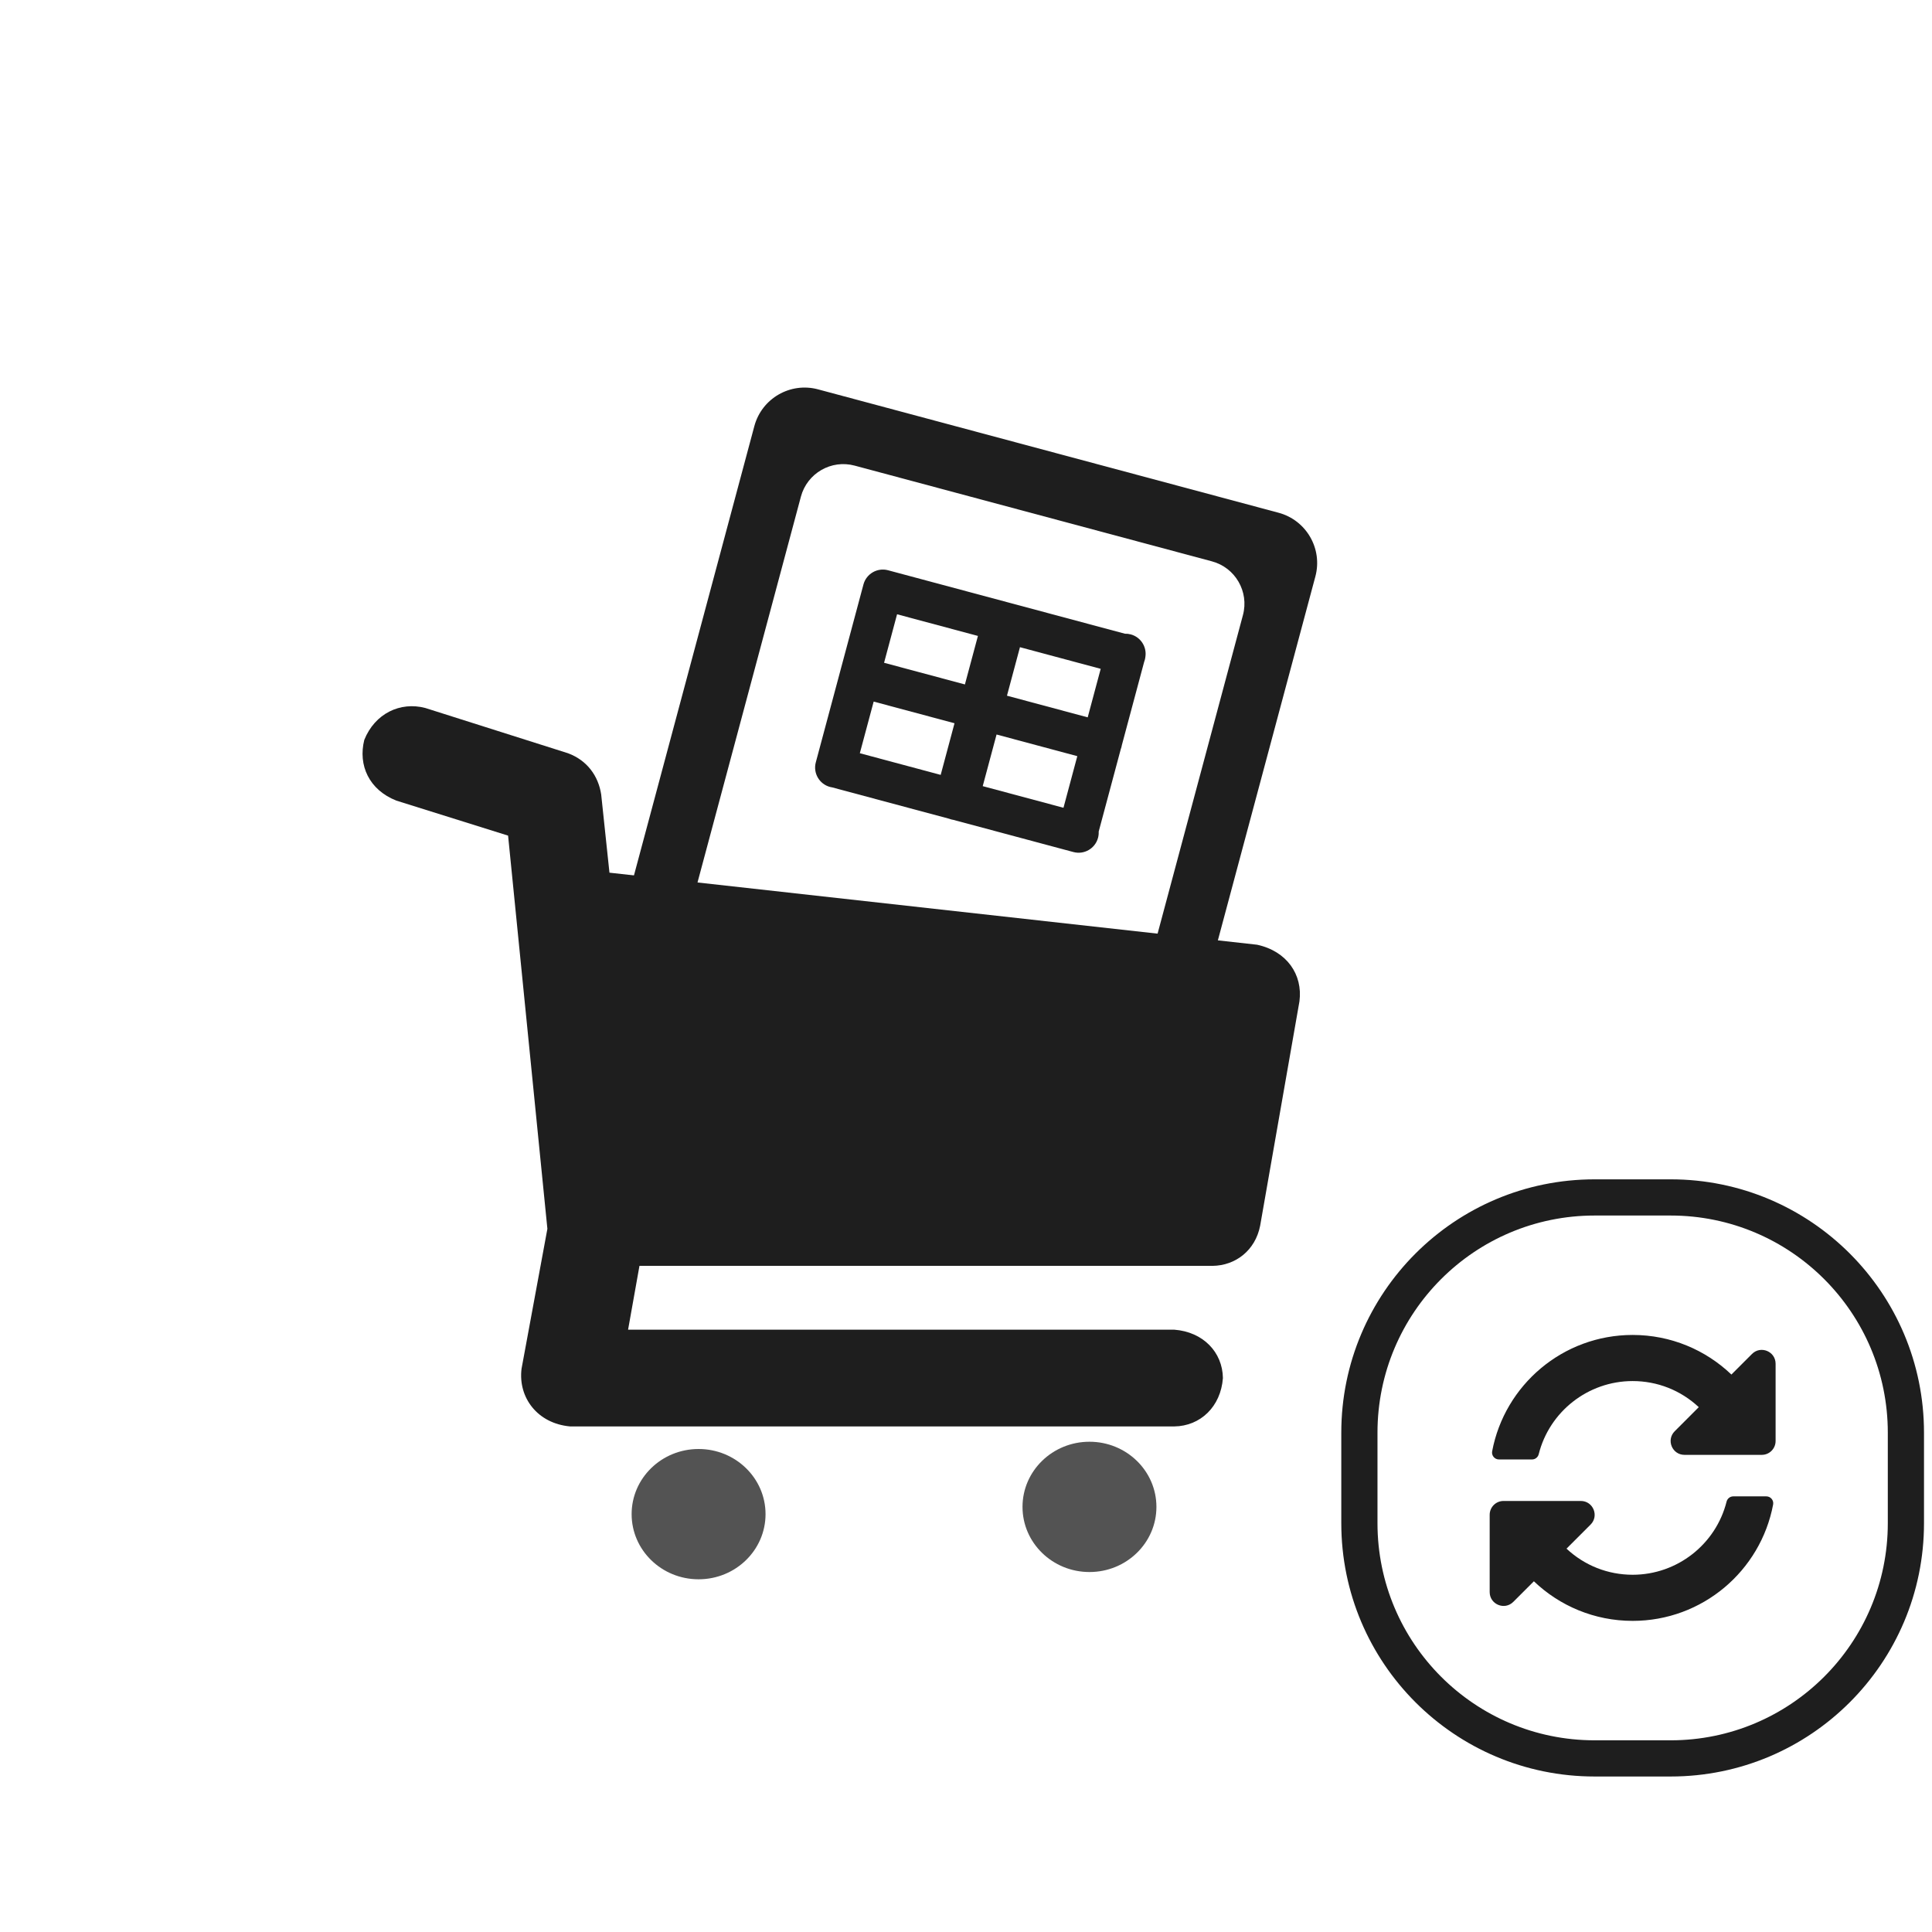 <svg width="128" height="128" viewBox="0 0 128 128" fill="#ffffff" xmlns="http://www.w3.org/2000/svg">
<path d="M119.933 64.466C119.933 97.309 93.309 123.933 60.467 123.933C27.624 123.933 1 97.309 1 64.466C1 31.624 27.624 5 60.467 5C93.309 5 119.933 31.624 119.933 64.466Z" fill="white"/>
<path fill-rule="evenodd" clip-rule="evenodd" d="M60.467 123.214C92.912 123.214 119.214 96.912 119.214 64.466C119.214 32.021 92.912 5.719 60.467 5.719C28.021 5.719 1.719 32.021 1.719 64.466C1.719 96.912 28.021 123.214 60.467 123.214ZM60.467 123.933C93.309 123.933 119.933 97.309 119.933 64.466C119.933 31.624 93.309 5 60.467 5C27.624 5 1 31.624 1 64.466C1 97.309 27.624 123.933 60.467 123.933Z" fill="white"/>
<path d="M49.977 28.233C50.47 26.394 52.36 25.303 54.199 25.796L84.709 33.971C86.548 34.464 87.64 36.354 87.147 38.193L78.843 69.184C78.35 71.023 76.46 72.114 74.621 71.622L44.11 63.446C42.271 62.954 41.18 61.063 41.673 59.224L49.977 28.233Z" fill="#1E1E1E"/>
<path d="M53.062 32.904C53.477 31.353 55.071 30.433 56.622 30.848L80.293 37.191C81.843 37.606 82.764 39.2 82.348 40.751L75.428 66.578C75.012 68.128 73.418 69.049 71.868 68.633L48.197 62.291C46.646 61.875 45.726 60.281 46.141 58.73L53.062 32.904Z" fill="white"/>
<path fill-rule="evenodd" clip-rule="evenodd" d="M62.88 54.243C62.927 54.261 62.975 54.276 63.025 54.29C63.074 54.303 63.124 54.314 63.173 54.321L71.117 56.45C71.827 56.64 72.557 56.219 72.747 55.509C72.784 55.37 72.798 55.231 72.791 55.095L74.253 49.637C74.27 49.594 74.285 49.548 74.297 49.502C74.31 49.456 74.32 49.41 74.327 49.363L75.803 43.852C75.82 43.808 75.835 43.763 75.847 43.717C75.865 43.65 75.878 43.583 75.885 43.517C75.987 42.854 75.576 42.208 74.914 42.03C74.784 41.995 74.654 41.981 74.526 41.985L58.836 37.781C58.126 37.591 57.397 38.012 57.206 38.722L57.203 38.733L55.659 44.497L55.656 44.507L55.654 44.518L54.049 50.507C53.858 51.217 54.28 51.947 54.99 52.137C55.038 52.15 55.086 52.16 55.135 52.167L62.88 54.243ZM72.924 44.312L67.575 42.878L66.714 46.092L72.063 47.526L72.924 44.312ZM62.323 51.338L63.239 47.917L57.883 46.482L56.966 49.903L62.323 51.338ZM70.458 53.517L65.108 52.084L66.025 48.663L71.374 50.097L70.458 53.517ZM64.79 42.132L63.928 45.346L58.572 43.911L59.433 40.697L64.79 42.132Z" fill="#1E1E1E"/>
<g filter="url(#filter0_i_238_277)">
<ellipse cx="46.283" cy="100.316" rx="4.436" ry="4.316" fill="#535353"/>
</g>
<g filter="url(#filter1_i_238_277)">
<ellipse cx="72.18" cy="99.835" rx="4.436" ry="4.316" fill="#535353"/>
</g>
<path d="M86.092 66.341L83.488 81.207C83.167 82.85 81.852 83.848 80.335 83.867H42.366L41.612 88.095H77.799C79.705 88.239 80.997 89.582 81.021 91.3C80.882 93.192 79.532 94.482 77.799 94.505H37.774C35.609 94.311 34.319 92.595 34.553 90.686L36.266 81.412L33.662 55.362L26.26 53.043C24.451 52.329 23.713 50.701 24.135 49.02C24.838 47.268 26.521 46.468 28.179 46.906L37.637 49.906C38.911 50.382 39.644 51.419 39.83 52.634L40.378 57.817L83.282 62.59C85.254 63.015 86.324 64.569 86.092 66.341Z" fill="#1E1E1E"/>
<path d="M88.864 94.919C88.864 85.649 96.379 78.134 105.649 78.134H110.685C119.955 78.134 127.47 85.649 127.47 94.919V100.913C127.47 110.183 119.955 117.698 110.685 117.698H105.649C96.379 117.698 88.864 110.183 88.864 100.913V94.919Z" fill="white"/>
<path fill-rule="evenodd" clip-rule="evenodd" d="M110.685 80.532H105.649C97.703 80.532 91.262 86.973 91.262 94.919V100.913C91.262 108.859 97.703 115.3 105.649 115.3H110.685C118.63 115.3 125.072 108.859 125.072 100.913V94.919C125.072 86.973 118.63 80.532 110.685 80.532ZM105.649 78.134C96.379 78.134 88.864 85.649 88.864 94.919V100.913C88.864 110.183 96.379 117.698 105.649 117.698H110.685C119.955 117.698 127.47 110.183 127.47 100.913V94.919C127.47 85.649 119.955 78.134 110.685 78.134H105.649Z" fill="#1E1E1E"/>
<path d="M112.548 93.228C111.354 92.111 109.805 91.498 108.161 91.499C105.203 91.502 102.649 93.53 101.944 96.344C101.893 96.549 101.71 96.693 101.499 96.693H99.31C99.024 96.693 98.806 96.433 98.859 96.152C99.686 91.764 103.539 88.444 108.167 88.444C110.705 88.444 113.009 89.442 114.71 91.067L116.074 89.703C116.651 89.126 117.638 89.535 117.638 90.351V95.471C117.638 95.977 117.228 96.388 116.722 96.388H111.602C110.785 96.388 110.376 95.4 110.954 94.823L112.548 93.228V93.228ZM99.612 99.443H104.732C105.549 99.443 105.958 100.43 105.38 101.008L103.786 102.602C104.98 103.72 106.529 104.333 108.173 104.332C111.13 104.329 113.684 102.302 114.39 99.487C114.441 99.282 114.624 99.138 114.835 99.138H117.023C117.31 99.138 117.527 99.397 117.474 99.679C116.648 104.067 112.795 107.387 108.167 107.387C105.629 107.387 103.325 106.389 101.624 104.764L100.26 106.128C99.683 106.705 98.695 106.296 98.695 105.479V100.36C98.695 99.853 99.106 99.443 99.612 99.443Z" fill="#1E1E1E"/>
<defs>
<filter id="filter0_i_238_277" x="41.847" y="96" width="8.872" height="8.632" filterUnits="userSpaceOnUse" color-interpolation-filters="sRGB">
<feFlood flood-opacity="0" result="BackgroundImageFix"/>
<feBlend mode="normal" in="SourceGraphic" in2="BackgroundImageFix" result="shape"/>
<feColorMatrix in="SourceAlpha" type="matrix" values="0 0 0 0 0 0 0 0 0 0 0 0 0 0 0 0 0 0 127 0" result="hardAlpha"/>
<feOffset/>
<feGaussianBlur stdDeviation="6"/>
<feComposite in2="hardAlpha" operator="arithmetic" k2="-1" k3="1"/>
<feColorMatrix type="matrix" values="0 0 0 0 0 0 0 0 0 0 0 0 0 0 0 0 0 0 0.13 0"/>
<feBlend mode="normal" in2="shape" result="effect1_innerShadow_238_277"/>
</filter>
<filter id="filter1_i_238_277" x="67.744" y="95.519" width="8.872" height="8.632" filterUnits="userSpaceOnUse" color-interpolation-filters="sRGB">
<feFlood flood-opacity="0" result="BackgroundImageFix"/>
<feBlend mode="normal" in="SourceGraphic" in2="BackgroundImageFix" result="shape"/>
<feColorMatrix in="SourceAlpha" type="matrix" values="0 0 0 0 0 0 0 0 0 0 0 0 0 0 0 0 0 0 127 0" result="hardAlpha"/>
<feOffset/>
<feGaussianBlur stdDeviation="6"/>
<feComposite in2="hardAlpha" operator="arithmetic" k2="-1" k3="1"/>
<feColorMatrix type="matrix" values="0 0 0 0 0 0 0 0 0 0 0 0 0 0 0 0 0 0 0.13 0"/>
<feBlend mode="normal" in2="shape" result="effect1_innerShadow_238_277"/>
</filter>
</defs>
</svg>
